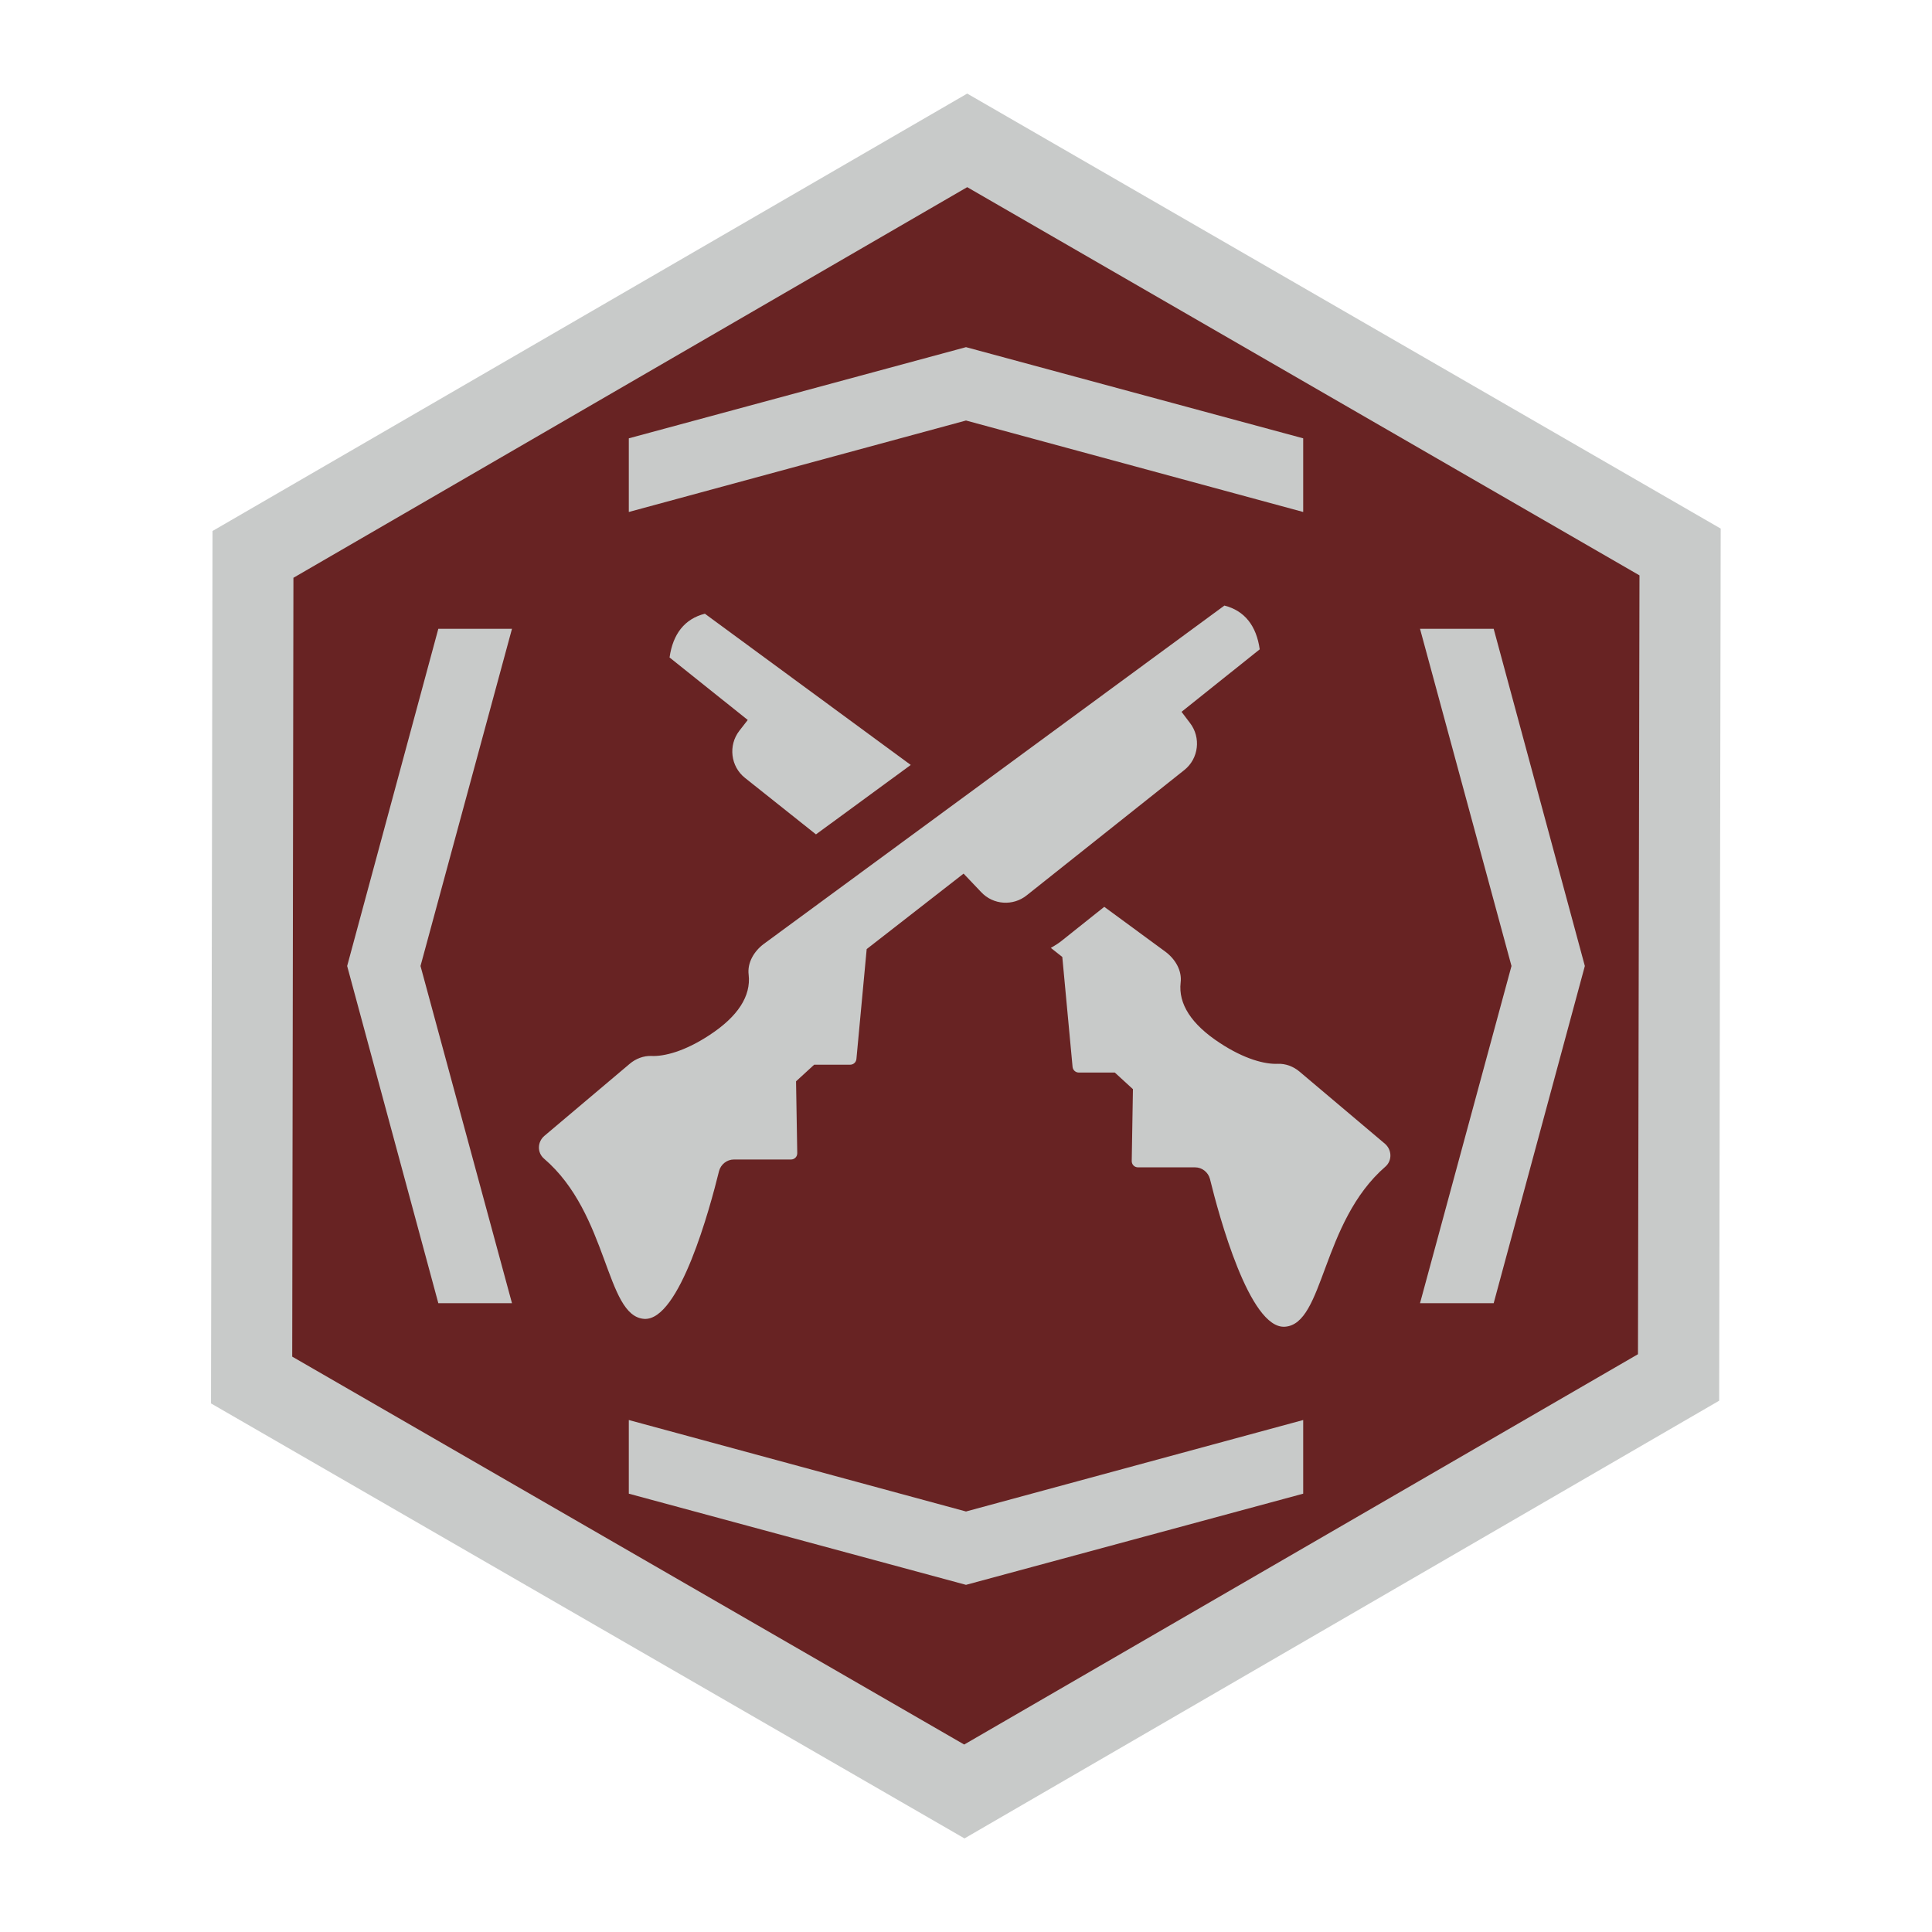 <svg version="1.1" id="Layer_1" xmlns="http://www.w3.org/2000/svg" x="0" y="0" viewBox="0 0 64 64" xml:space="preserve"><style type="text/css">.st0{fill:#c8cac9}</style><path class="st0" d="M31.95 60.9L6.99 46.49l.05-28.9 25-14.49L57 17.51l-.05 28.89-25 14.5zM12.36 43.39l19.58 11.3 19.63-11.38.04-22.7-19.57-11.3-19.63 11.38-.05 22.7z"/><path fill="#682323" d="M54.31 19.06l-.05 25.8-22.32 12.93L9.68 44.94l.04-25.8L32.04 6.2z"/><g><path class="st0" d="M18.02 38.38c-.23-.2-.22-.55.01-.75l2.83-2.39c.2-.17.46-.27.72-.26.42.02 1.1-.15 1.92-.69.95-.62 1.38-1.3 1.3-2-.05-.4.18-.78.5-1.02l15.26-11.21c.67.17 1.06.67 1.17 1.45l-2.59 2.07.28.37c.37.48.29 1.18-.19 1.56l-5.22 4.15c-.45.36-1.11.32-1.51-.11l-.58-.61-3.21 2.5-.34 3.64c-.01.11-.1.19-.21.19h-1.19l-.6.55.04 2.38c0 .12-.09.21-.21.21h-1.89c-.23 0-.43.16-.49.38-.3 1.22-1.31 4.97-2.48 4.9-1.29-.09-1.17-3.47-3.32-5.31zM24.49 24.21c-.37.48-.29 1.18.19 1.56l2.35 1.87 3.14-2.3-6.82-5.01c-.67.17-1.06.67-1.17 1.45l2.59 2.07-.28.36zM45.88 37.89l-2.83-2.39c-.2-.17-.46-.27-.72-.26-.42.02-1.1-.15-1.92-.69-.95-.62-1.38-1.3-1.3-2 .05-.4-.18-.78-.5-1.02l-2.03-1.49-1.38 1.1c-.12.1-.25.18-.39.26l.38.3.34 3.64c.01.11.1.19.21.19h1.19l.6.55-.04 2.38c0 .12.09.21.21.21h1.89c.23 0 .43.16.49.38.3 1.22 1.31 4.97 2.48 4.9 1.31-.08 1.2-3.46 3.34-5.31.22-.2.21-.55-.02-.75zM43.17 14.52L32 11.5l-11.17 3.02v2.44L32 13.93l11.17 3.03zM43.17 49.48L32 52.5l-11.17-3.02v-2.44L32 50.07l11.17-3.03zM49.48 43.17L52.5 32l-3.02-11.17h-2.44L50.07 32l-3.03 11.17zM14.52 43.17L11.5 32l3.02-11.17h2.44L13.93 32l3.03 11.17z"/></g></svg>